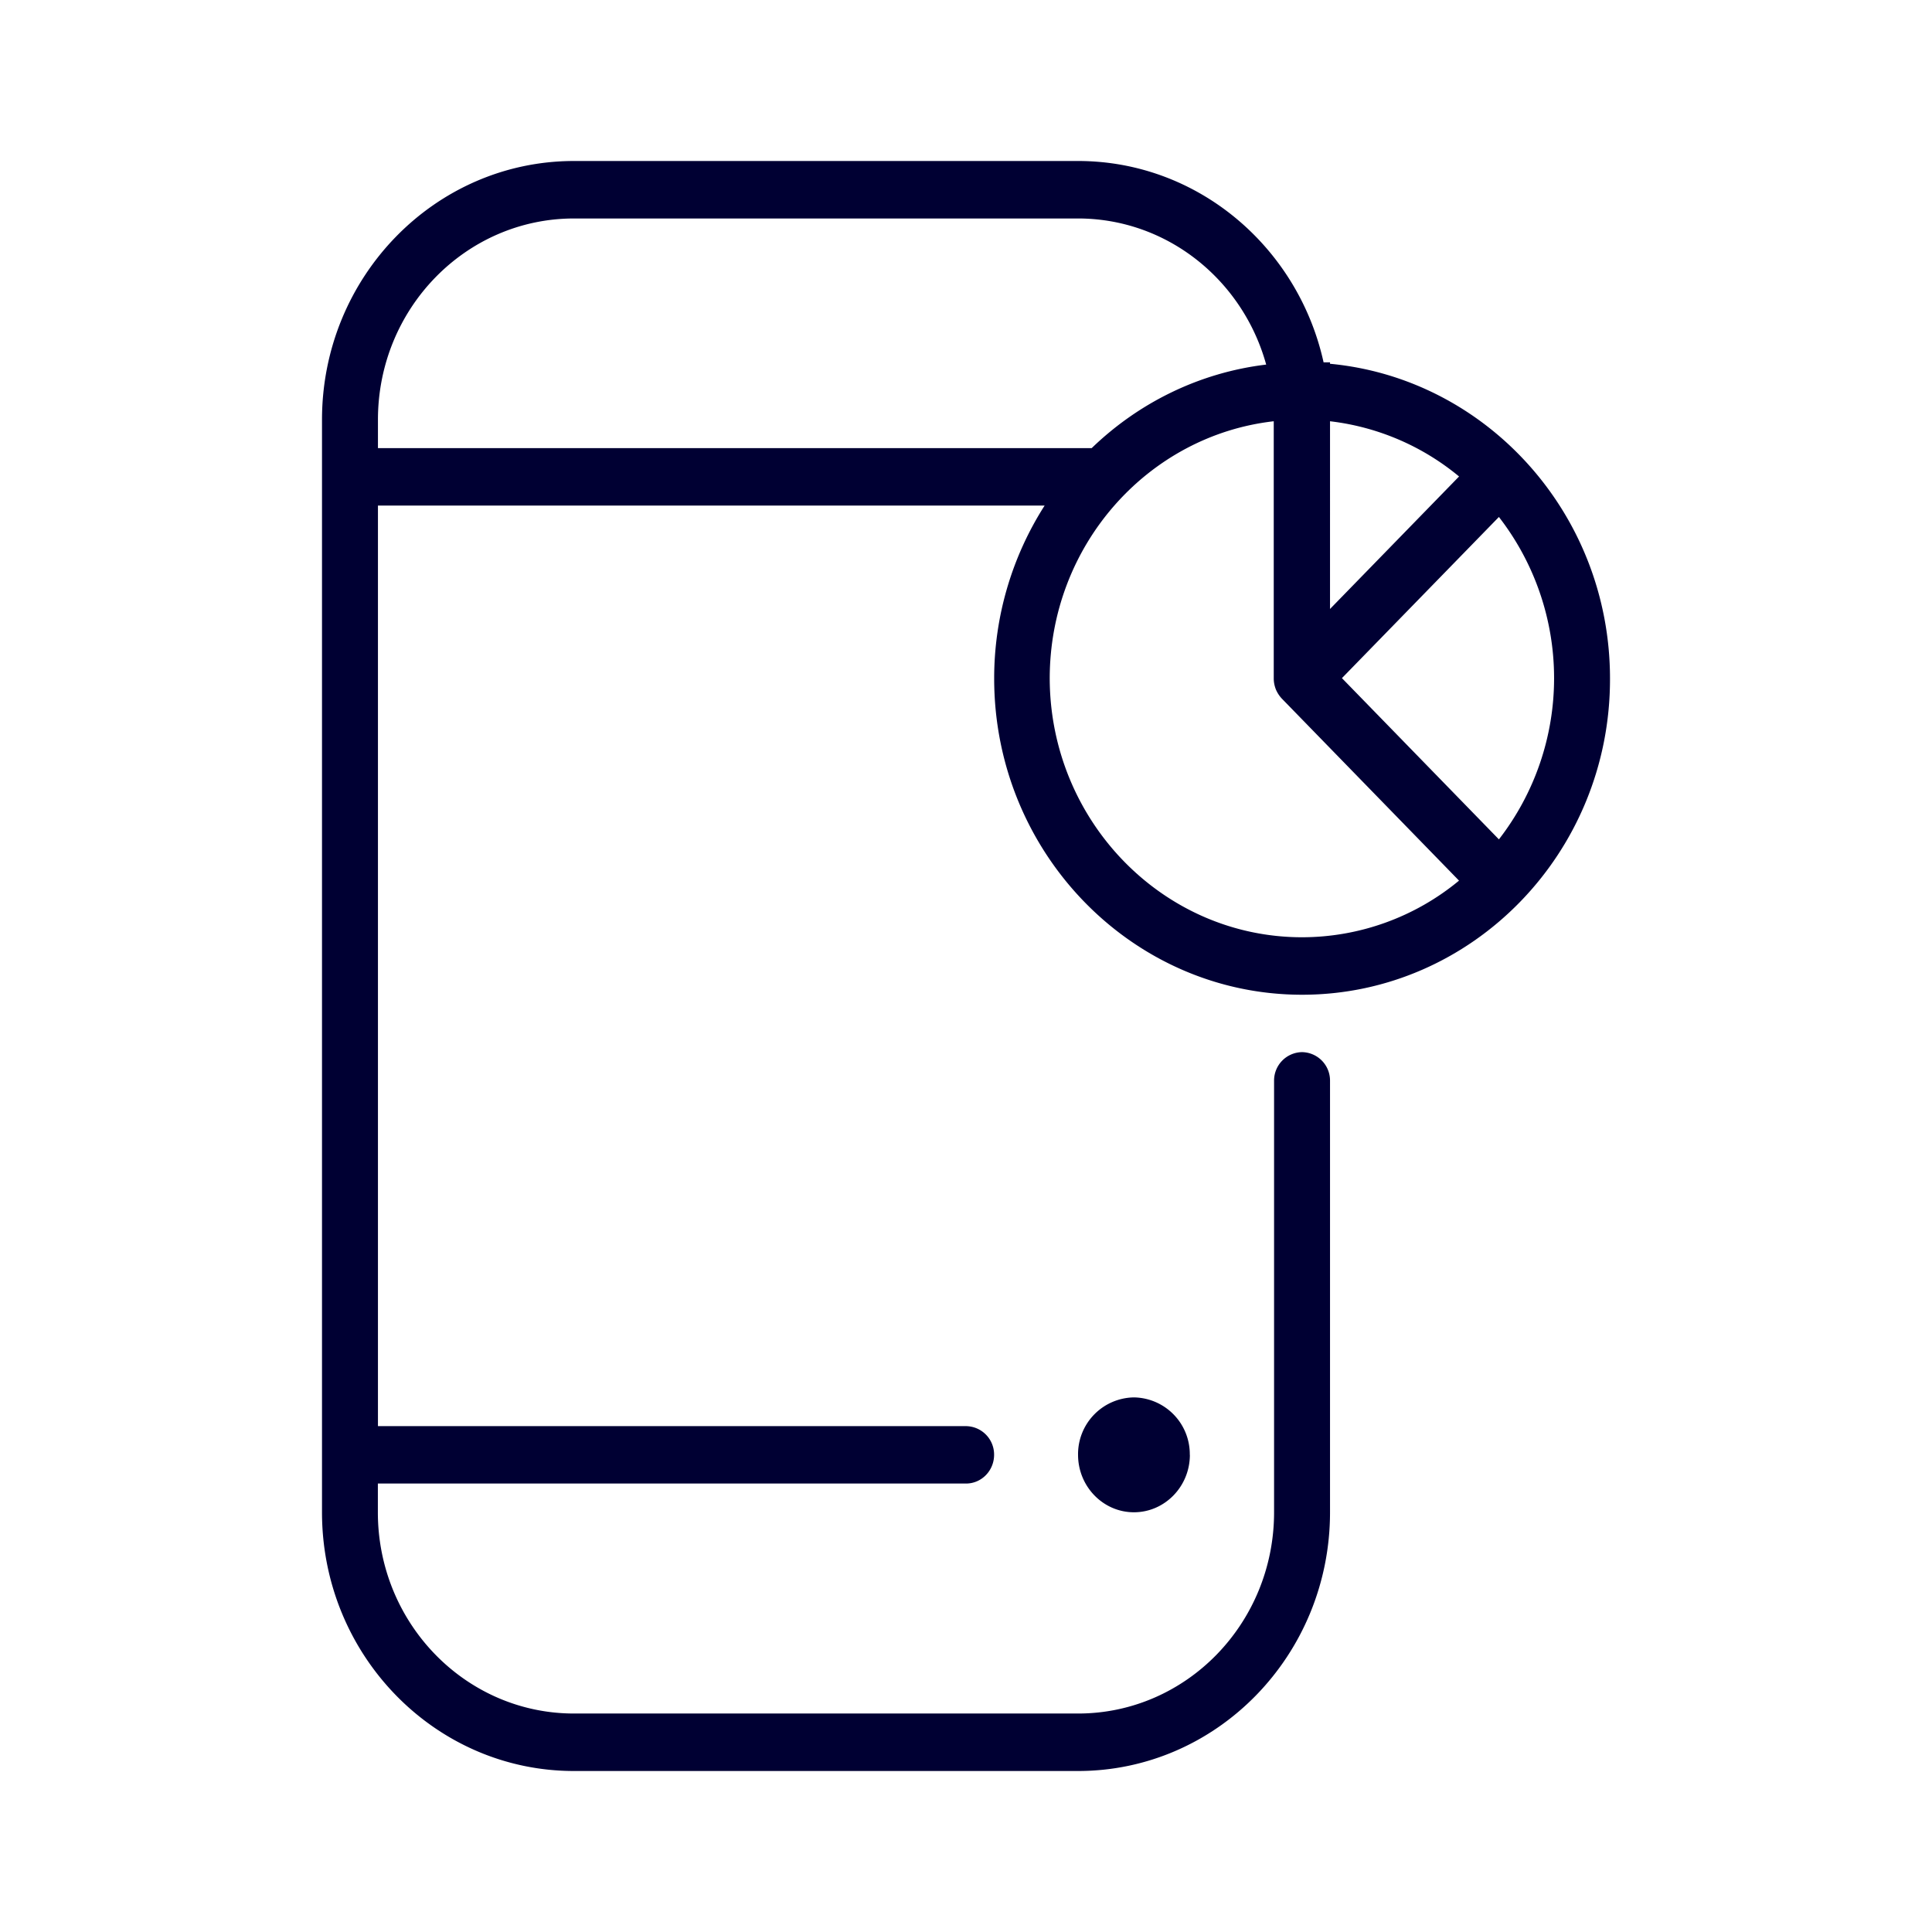 <svg width="24" height="24" fill="none" xmlns="http://www.w3.org/2000/svg"><path d="M12.35 8.429c0 2.163 1.714 3.928 3.825 3.928 2.11 0 3.83-1.76 3.825-3.928 0-2.044-1.532-3.727-3.478-3.91v-.018h-.08C16.126 3.07 14.879 2 13.392 2H7.13C5.403 2 4 3.44 4 5.214v13.572C4 20.56 5.403 22 7.13 22h6.262c1.727 0 3.13-1.44 3.13-3.214v-5.36a.353.353 0 0 0-.347-.356.353.353 0 0 0-.348.357v5.359c0 1.38-1.09 2.5-2.435 2.5H7.13c-1.345 0-2.436-1.12-2.436-2.5v-.357h7.307c.192 0 .348-.16.348-.357a.353.353 0 0 0-.348-.356H4.695V6.28h8.282a3.984 3.984 0 0 0-.627 2.149Zm2.43 9.643a.705.705 0 0 0-.694-.713.705.705 0 0 0-.694.713c0 .393.311.714.694.714.383 0 .695-.32.695-.714Zm3.84-11.65a3.268 3.268 0 0 1 0 4.005l-1.95-2.003 1.95-2.002Zm-.495-.503-1.603 1.646V5.233a3.07 3.07 0 0 1 1.603.686Zm-13.43-.352v-.353c0-1.38 1.09-2.5 2.436-2.5h6.26c1.11 0 2.049.767 2.338 1.815-.832.1-1.585.475-2.168 1.038H4.695Zm13.43 5.372a3.061 3.061 0 0 1-1.95.704c-1.728 0-3.13-1.445-3.135-3.214 0-1.655 1.22-3.018 2.783-3.196v3.196c0 .046.009.091.027.137a.39.39 0 0 0 .075.114l2.2 2.26Z" fill="#003"/></svg>
